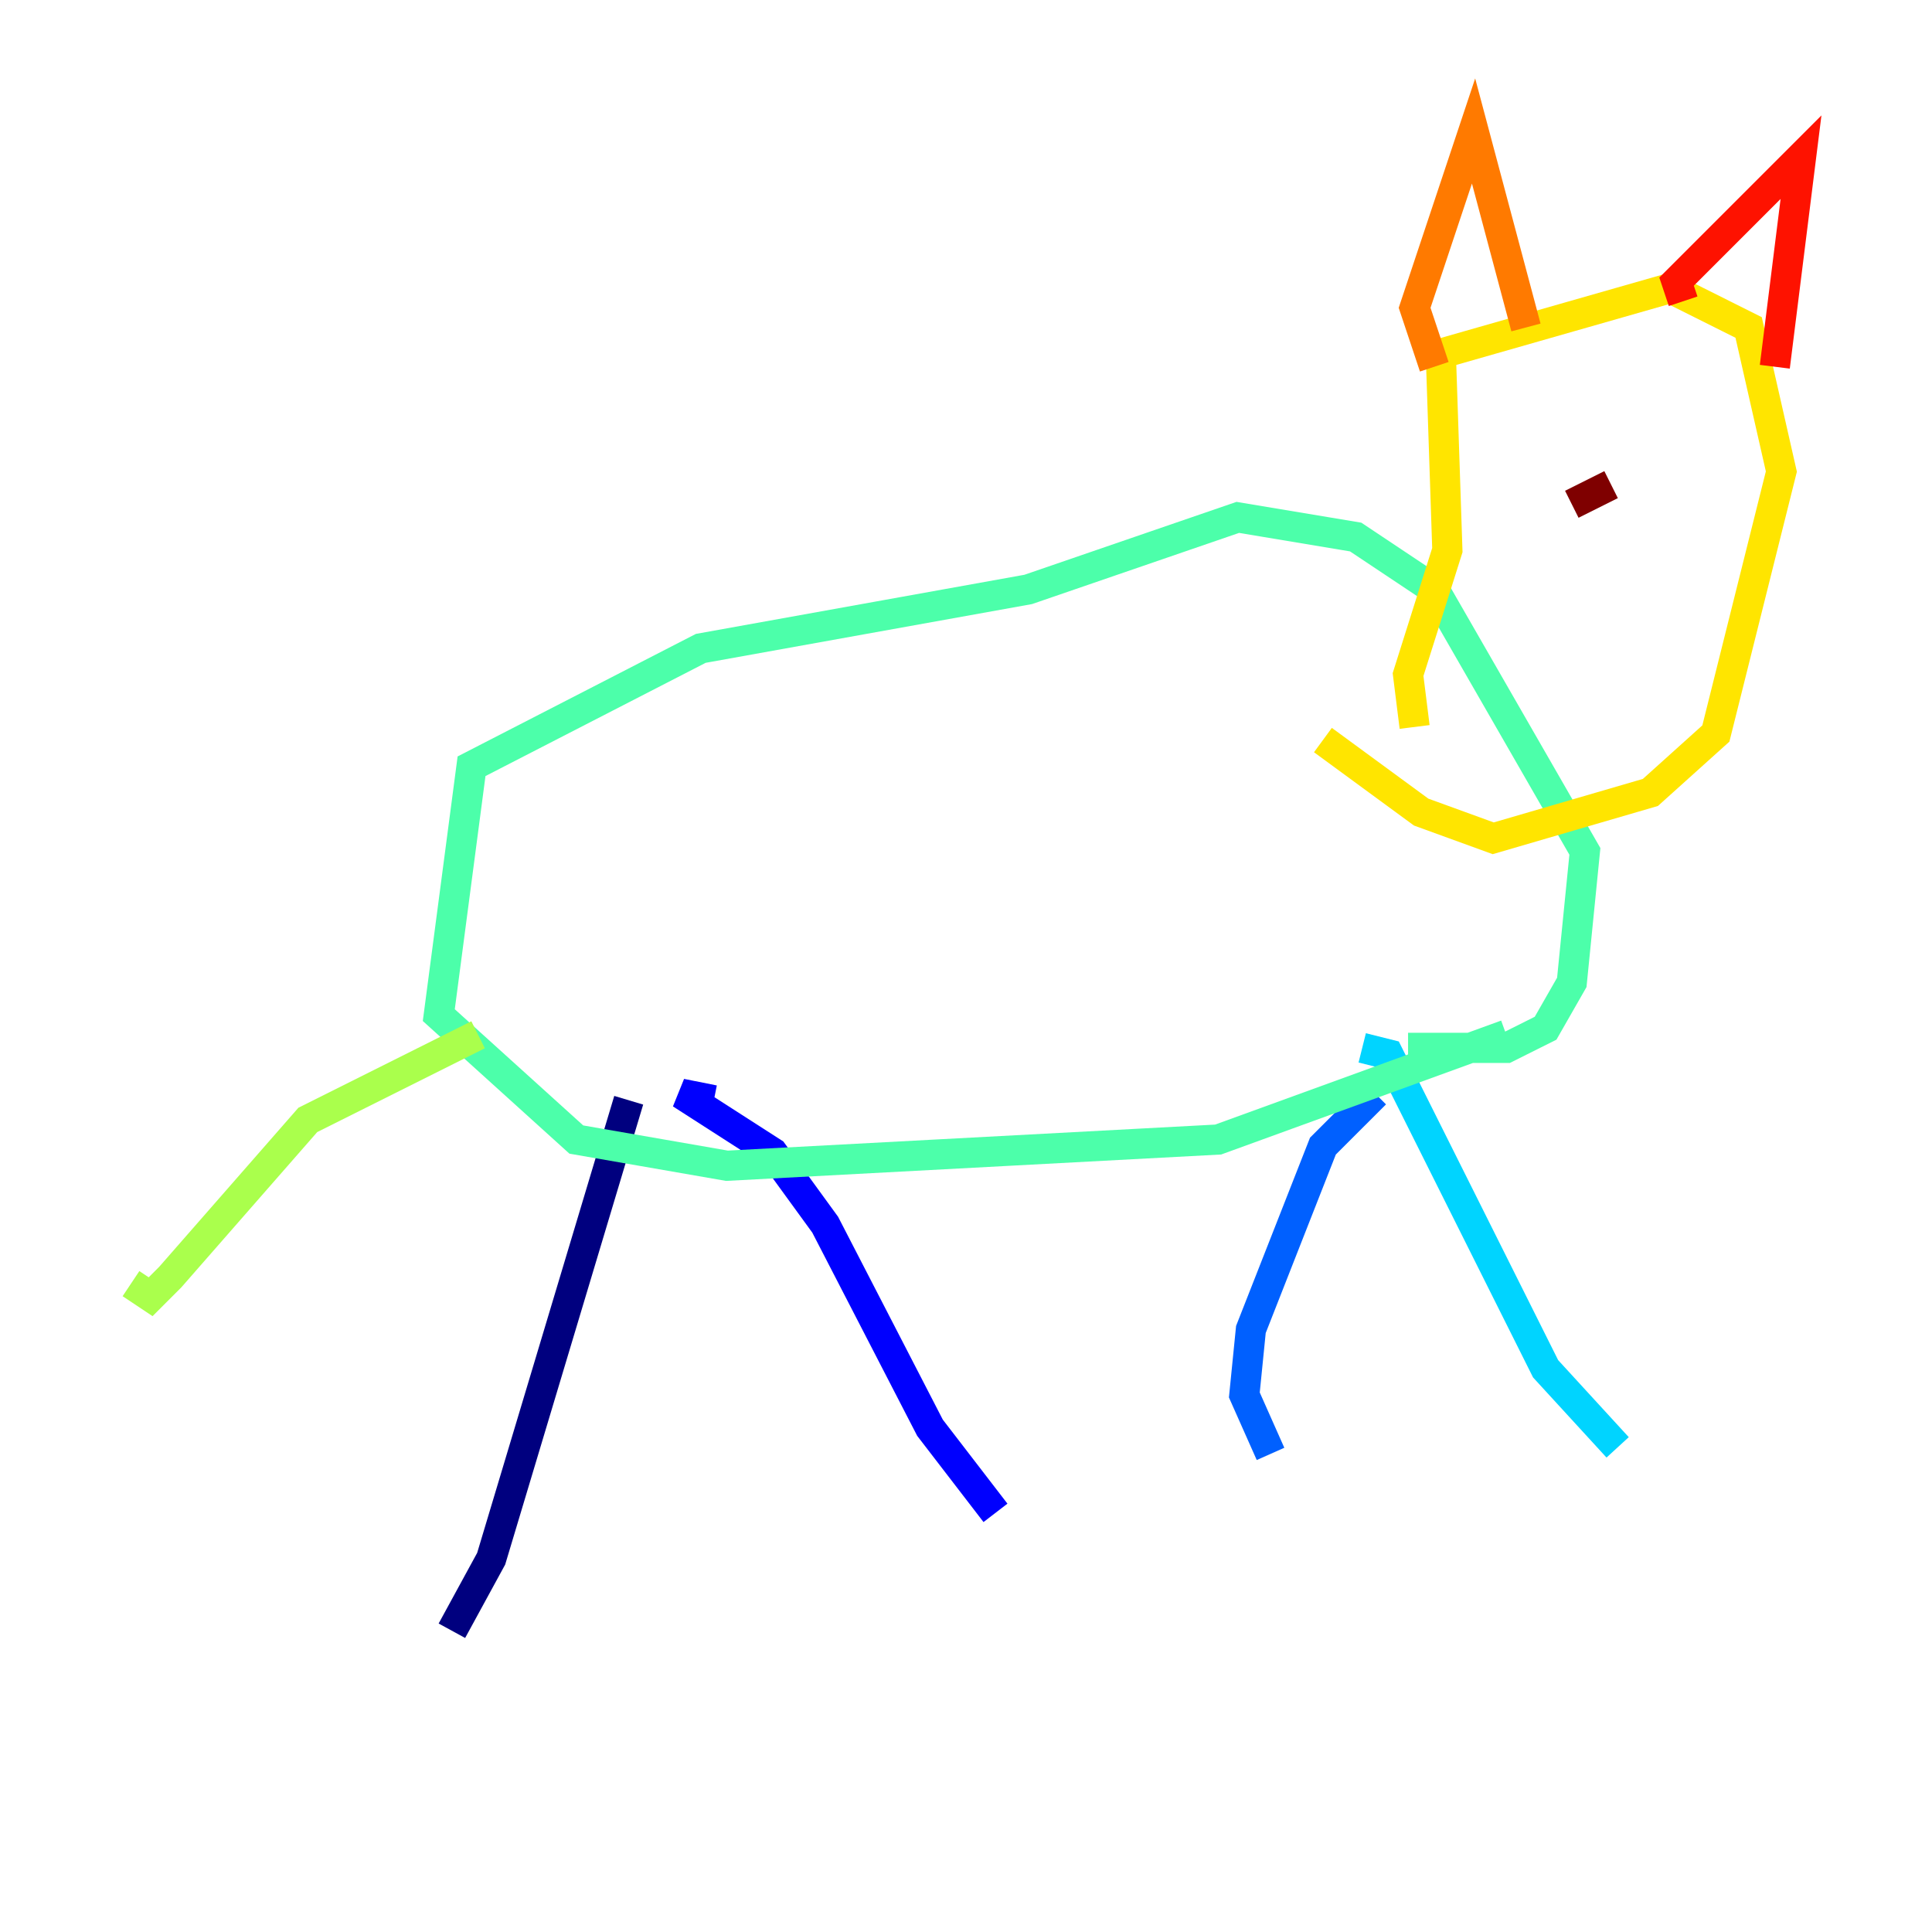 <?xml version="1.0" encoding="utf-8" ?>
<svg baseProfile="tiny" height="128" version="1.2" viewBox="0,0,128,128" width="128" xmlns="http://www.w3.org/2000/svg" xmlns:ev="http://www.w3.org/2001/xml-events" xmlns:xlink="http://www.w3.org/1999/xlink"><defs /><polyline fill="none" points="41.654,72.895 32.542,103.268 29.939,108.041" stroke="#00007f" stroke-width="2" /><polyline fill="none" points="47.295,72.895 45.125,72.461 51.2,76.366 54.671,81.139 61.614,94.59 65.953,100.231" stroke="#0000fe" stroke-width="2" /><polyline fill="none" points="91.119,72.461 87.647,75.932 82.875,88.081 82.441,92.42 84.176,96.325" stroke="#0060ff" stroke-width="2" /><polyline fill="none" points="90.251,69.424 91.986,69.858 102.4,90.685 107.173,95.891" stroke="#00d4ff" stroke-width="2" /><polyline fill="none" points="99.797,68.556 80.705,75.498 48.163,77.234 38.183,75.498 29.071,67.254 31.241,50.766 46.427,42.956 68.122,39.051 82.007,34.278 89.817,35.58 95.024,39.051 105.003,56.407 104.136,65.085 102.4,68.122 99.797,69.424 93.288,69.424" stroke="#4cffaa" stroke-width="2" /><polyline fill="none" points="31.675,68.556 20.393,74.197 11.281,84.61 9.98,85.912 8.678,85.044" stroke="#aaff4c" stroke-width="2" /><polyline fill="none" points="93.722,48.163 93.288,44.691 95.891,36.447 95.458,23.43 110.644,19.091 115.851,21.695 118.02,31.241 113.681,48.597 109.342,52.502 98.929,55.539 94.156,53.803 87.647,49.031" stroke="#ffe500" stroke-width="2" /><polyline fill="none" points="95.024,24.298 93.722,20.393 97.627,8.678 101.098,21.695" stroke="#ff7a00" stroke-width="2" /><polyline fill="none" points="111.512,19.959 111.078,18.658 119.322,10.414 117.586,24.298" stroke="#fe1200" stroke-width="2" /><polyline fill="none" points="104.136,33.41 106.739,32.108" stroke="#7f0000" stroke-width="2" /></svg>